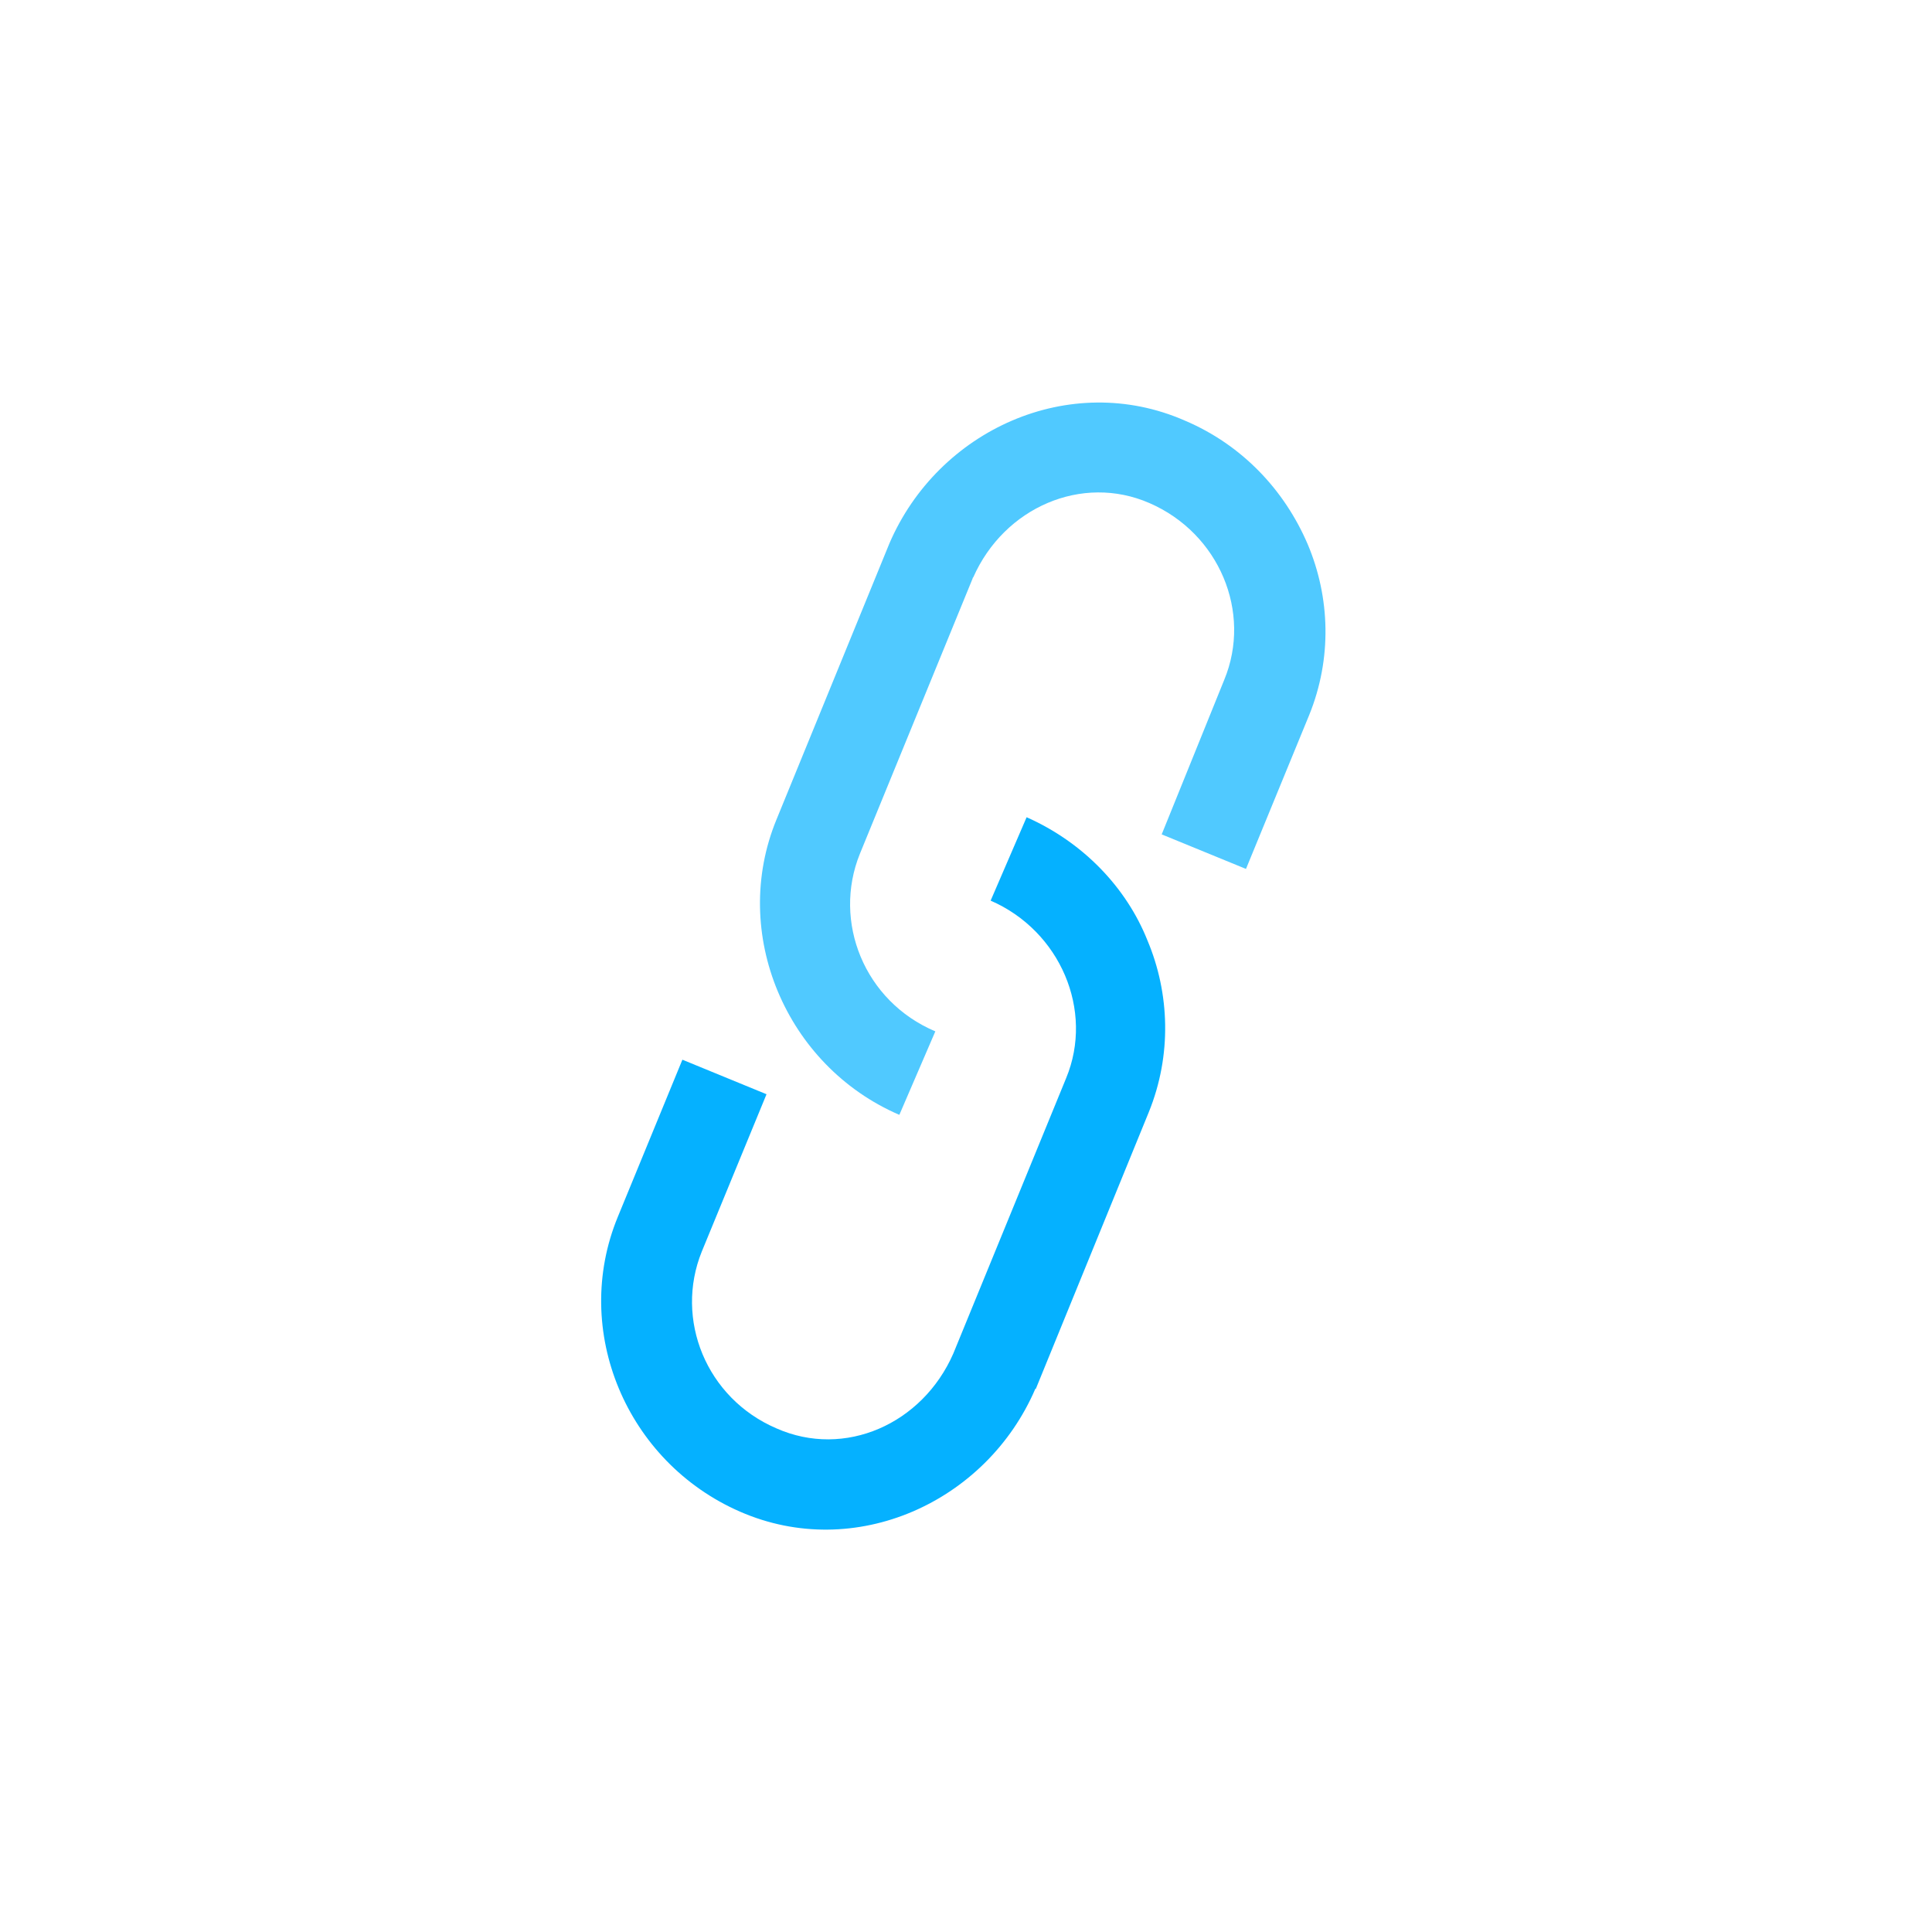 <?xml version="1.0" encoding="utf-8"?>
<!-- Generator: Adobe Illustrator 15.0.0, SVG Export Plug-In . SVG Version: 6.00 Build 0)  -->
<!DOCTYPE svg PUBLIC "-//W3C//DTD SVG 1.1//EN" "http://www.w3.org/Graphics/SVG/1.1/DTD/svg11.dtd">
<svg version="1.1" id="Calque_1" xmlns="http://www.w3.org/2000/svg" xmlns:xlink="http://www.w3.org/1999/xlink" x="0px" y="0px"
	 width="24px" height="24px" viewBox="0 0 24 24" enable-background="new 0 0 24 24" xml:space="preserve">
<g id="Calque_1_1_" display="none">
	<g display="inline">
		<rect id="Calendar_3_" x="-26.365" y="0.045" fill="none" width="23.897" height="23.898"/>
		<g>
			<path id="calendar_3_" fill="#2196F3" d="M-9.534,17.623h-9.839V9.892h9.839 M-11.64,4.971v1.406h-5.623V4.971h-1.406v1.406
				h-0.703c-0.777,0-1.398,0.629-1.398,1.405l-0.008,9.841c0,0.777,0.629,1.406,1.406,1.406h9.839c0.775,0,1.406-0.629,1.406-1.406
				V7.782c0-0.776-0.631-1.405-1.406-1.405h-0.703V4.971 M-10.938,12.703h-3.515v3.516h3.515V12.703z"/>
			<rect x="-14.453" y="12.678" fill="#FFC107" width="3.63" height="3.631"/>
		</g>
	</g>
</g>
<g id="Calque_2">
	<g>
		<rect id="Calendar" x="0.051" y="0.045" fill="none" width="23.897" height="23.898"/>
		<g id="logo-sur-fond-blanc_-_copie_1_">
			<g id="XMLID_2_">
				<g>
					<path id="XMLID_3_" fill="#05B1FF" d="M12.753,10.152l-0.447,1.036c0.865,0.376,1.286,1.365,0.938,2.205l-1.402,3.422
						c-0.383,0.875-1.348,1.304-2.196,0.929c-0.875-0.375-1.268-1.357-0.928-2.197l0.804-1.954l-1.045-0.429l-0.803,1.954
						c-0.58,1.41,0.107,3.044,1.518,3.66c1.429,0.625,3.063-0.116,3.669-1.525c0,0,0.01,0,0.01-0.009l1.4-3.429
						c0.287-0.707,0.26-1.476-0.017-2.133C13.993,11.027,13.458,10.465,12.753,10.152z"/>
				</g>
			</g>
			<path id="XMLID_1_" fill="#50C9FF" d="M14.717,5.224c-1.429-0.625-3.063,0.116-3.669,1.528L9.646,10.18
				c-0.581,1.411,0.116,3.062,1.526,3.669l0.447-1.037c-0.884-0.374-1.277-1.364-0.938-2.204l1.401-3.421
				c0-0.007,0-0.007,0.009-0.017c0.384-0.866,1.349-1.286,2.187-0.921c0.867,0.376,1.277,1.357,0.93,2.196l-0.777,1.92l1.047,0.429
				l0.785-1.911c0.286-0.705,0.26-1.464-0.019-2.124C15.957,6.09,15.432,5.527,14.717,5.224z"/>
		</g>
	</g>
</g>
<g id="Calque_3" display="none">
	<g display="inline">
		<rect id="Calendar_1_" x="-26.365" y="0.045" fill="none" width="23.896" height="23.898"/>
		<g id="Logo_1_">
			<g>
				<path fill="#4A81EA" d="M-10.429,9.684c1.258,0,2.354,0.46,3.258,1.375c0.912,0.912,1.365,2.032,1.365,3.341
					c0,1.305-0.453,2.41-1.344,3.313c-0.893,0.904-1.988,1.356-3.27,1.356c-1.342,0-2.449-0.463-3.344-1.389
					c-0.891-0.927-1.332-2.033-1.332-3.303c0-0.848,0.205-1.634,0.623-2.354c0.408-0.721,0.977-1.28,1.697-1.699
					C-12.044,9.886-11.257,9.684-10.429,9.684z M-10.451,11.337c-0.828,0-1.516,0.292-2.088,0.86
					c-0.557,0.569-0.848,1.301-0.848,2.192c0,0.988,0.354,1.764,1.064,2.346c0.549,0.453,1.182,0.679,1.893,0.679
					c0.807,0,1.494-0.292,2.064-0.872c0.57-0.579,0.85-1.3,0.85-2.15c0-0.848-0.291-1.567-0.859-2.162
					C-8.935,11.64-9.623,11.337-10.451,11.337z"/>
				<g>
					<path fill="#4A81EA" d="M-18.16,15.079c0.676,0,1.225,0.546,1.225,1.226c0,0.678-0.549,1.225-1.225,1.225
						c-0.678,0-1.225-0.547-1.225-1.225C-19.375,15.625-18.828,15.079-18.16,15.079 M-18.16,14.197
						c-1.162,0-2.109,0.943-2.109,2.107c0,1.16,0.947,2.107,2.109,2.107c1.16,0,2.107-0.947,2.107-2.107
						C-16.052,15.132-16.99,14.197-18.16,14.197L-18.16,14.197z"/>
				</g>
				<g>
					<path fill="#4A81EA" d="M-18.849,6.402c1.529,0,2.775,1.246,2.775,2.773c0,1.527-1.246,2.774-2.775,2.774
						c-1.527,0-2.773-1.247-2.773-2.774C-21.623,7.638-20.376,6.402-18.849,6.402 M-18.849,4.93c-2.342,0-4.246,1.903-4.246,4.246
						c0,2.343,1.904,4.247,4.246,4.247c2.344,0,4.248-1.904,4.248-4.247C-14.601,6.822-16.505,4.93-18.849,4.93L-18.849,4.93z"/>
				</g>
			</g>
		</g>
	</g>
</g>
<g id="Calque_4" display="none">
	<g id="logo-sur-fond-blanc_-_copie_2_" display="inline">
		<g id="XMLID_5_">
			<g>
				<path id="XMLID_6_" fill="#05B1FF" d="M-13.071,8.847l-0.764,1.767c1.477,0.642,2.194,2.329,1.6,3.763l-2.394,5.84
					c-0.652,1.492-2.301,2.225-3.747,1.583c-1.492-0.639-2.164-2.315-1.584-3.749l1.372-3.335l-1.785-0.731l-1.37,3.336
					c-0.99,2.408,0.183,5.195,2.59,6.246c2.44,1.066,5.228-0.198,6.262-2.604c0,0,0.017,0,0.017-0.015l2.392-5.852
					c0.49-1.205,0.44-2.518-0.029-3.643C-10.956,10.34-11.868,9.38-13.071,8.847z"/>
			</g>
		</g>
		<path id="XMLID_4_" fill="#50C9FF" d="M-9.72,0.436c-2.438-1.067-5.227,0.198-6.264,2.608l-2.393,5.85
			c-0.99,2.408,0.199,5.225,2.605,6.262l0.764-1.77c-1.51-0.637-2.18-2.33-1.601-3.762l2.391-5.838c0-0.014,0-0.014,0.017-0.028
			c0.655-1.479,2.301-2.195,3.731-1.572c1.479,0.641,2.181,2.316,1.586,3.748l-1.327,3.276l1.786,0.732l1.339-3.262
			c0.49-1.202,0.443-2.499-0.03-3.625C-7.604,1.914-8.503,0.953-9.72,0.436z"/>
	</g>
</g>
</svg>

